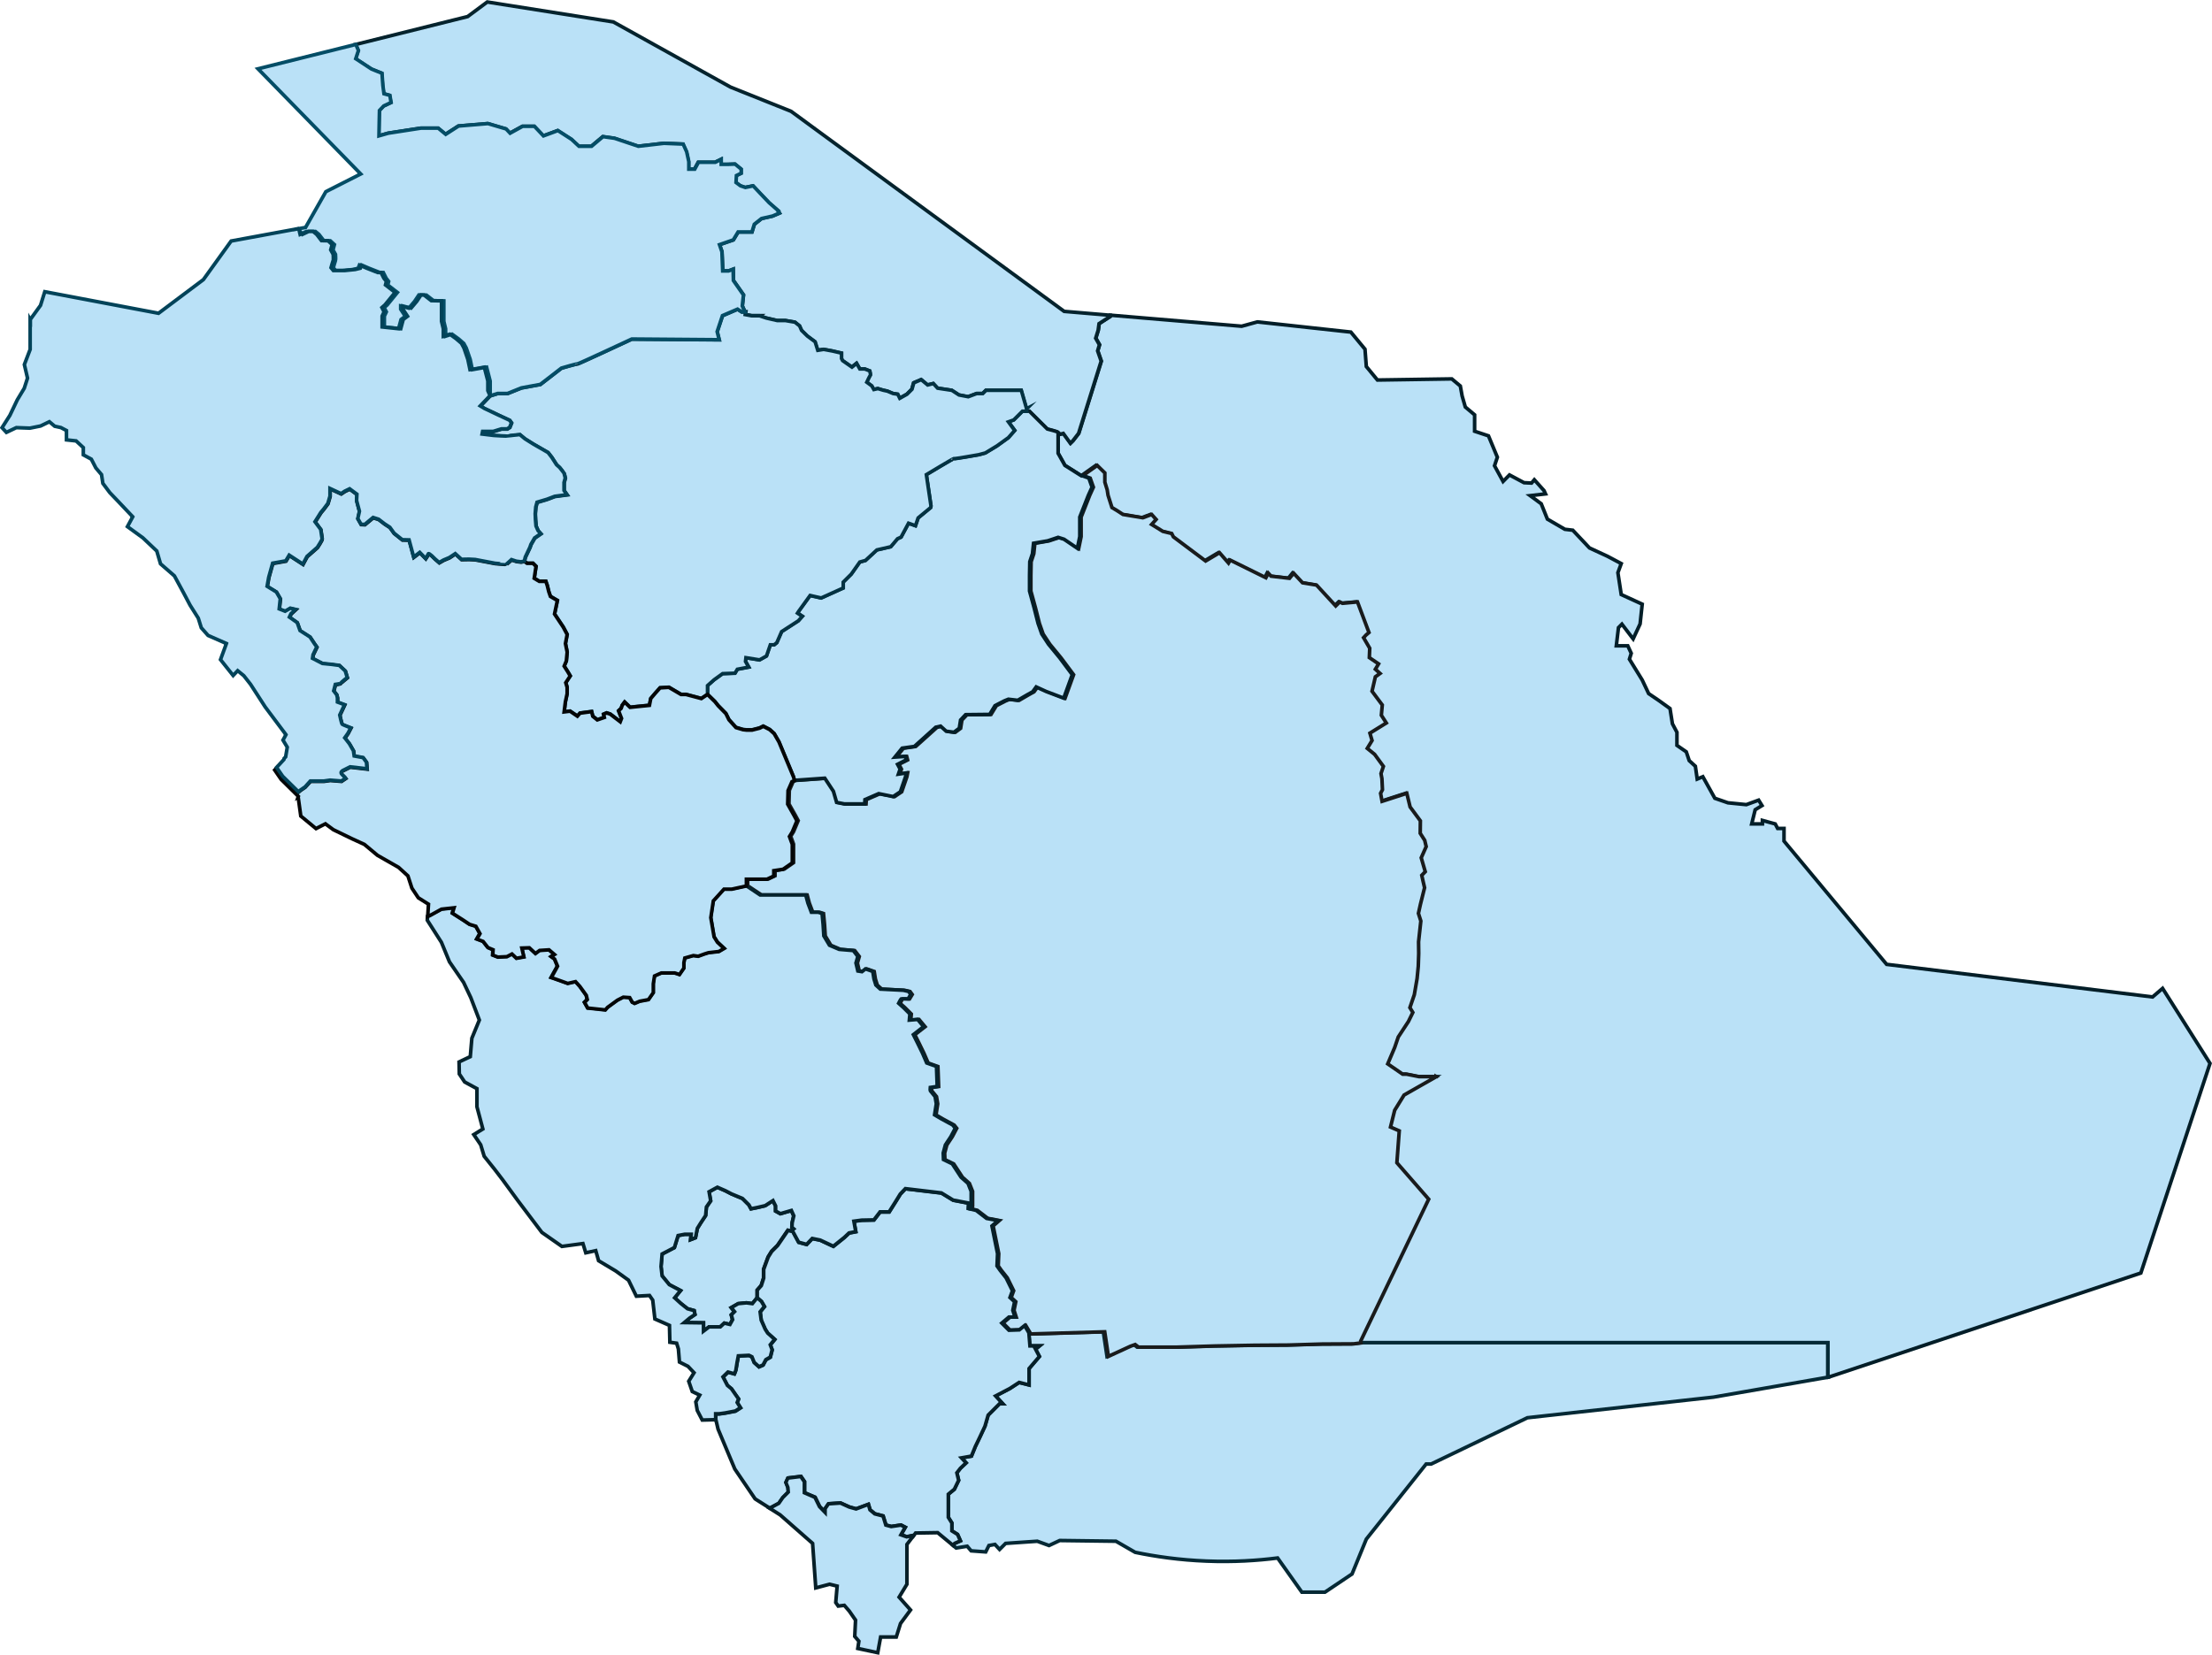 <?xml version="1.0" encoding="UTF-8"?>
<svg id="Layer_2" data-name="Layer 2" xmlns="http://www.w3.org/2000/svg" width="614.63" height="459.94" viewBox="0 0 614.63 459.94">
  <polygon id="albahah-province" points="219.87 336.45 220.54 337.93 220.1 339.86 220.02 341.12 220.54 341.57 219.85 342.15 218.91 341.93 216.01 346.17 214.38 347.8 213.42 349.36 212.16 352.77 212.16 355.22 211.49 357.3 210.38 358.56 210.38 360.72 209.04 362.35 207.38 362.12 205.11 362.35 203.18 363.46 204.07 364.57 203.18 365.47 203.54 366.79 202.8 368.13 201.25 367.76 200.13 368.8 198.21 368.8 197.02 368.8 195.46 369.98 195.46 367.69 190.11 367.61 191.6 366.36 193.09 365.35 192.86 364.27 191.01 363.75 189.15 362.27 187.44 360.72 189.08 358.71 185.96 357.07 183.96 354.63 183.65 352.03 183.96 348.54 187.37 346.76 188.4 343.42 190.26 343.05 192.05 343.05 191.9 344.53 193.24 344.01 193.75 341.42 194.71 339.86 196.05 337.85 196.28 335.48 197.46 333.77 197.02 331.25 199.32 329.98 201.55 330.95 203.26 331.84 206.3 333.11 208.08 334.89 208.67 335.97 210.38 335.63 212.6 335.11 214.75 333.7 215.5 335.18 215.5 336.6 216.83 337.34 219.87 336.45" fill="#bae1f7" stroke="#031319" stroke-miterlimit="10"/>
  <polygon id="eastern-province" points="600.9 274.71 614.08 295.56 594.86 353.82 508.11 382.76 508.01 382.78 507.88 382.09 507.88 373.19 378.26 373.19 377.78 373.25 377.72 372.71 396.6 333.3 387.78 323.17 388.43 314.31 386.01 313.25 387.16 308.59 389.78 304.36 398.75 299.24 393.99 299.24 390.54 298.56 389.45 298.56 385.29 295.69 387.22 291.15 388.23 288.22 391.05 283.92 392.27 281.39 391.46 280.05 392.67 276.45 393.45 271.97 393.79 268.54 393.9 264.99 393.86 261.76 394.5 255.97 393.83 253.86 394.38 251.33 395.54 246.73 395.05 244.66 394.75 243.28 395.71 242.28 394.6 238.41 395.97 235.3 395.56 233.56 394.31 231.6 394.35 228.14 391.48 224.29 390.56 220.49 383.7 222.72 383.29 220.49 383.81 219.5 383.66 216.41 383.4 215.01 384.07 213 381.61 209.66 379.58 207.99 380.91 205.8 380.32 203.76 384.88 200.94 383.51 198.79 383.77 195.94 380.91 192.11 381.85 188.1 383.14 187.17 381.85 185.99 382.74 184.51 380.17 182.76 380.27 180.16 378.57 177.23 379.24 176.49 380.06 175.79 376.87 167.28 372.7 167.67 371.96 167.28 370.81 168.39 365.48 162.6 361.59 161.96 359.11 159.31 357.96 160.72 352.84 160.13 352.07 159.31 351.41 160.57 341.48 155.68 341.01 156.49 338.51 153.62 334.66 155.92 325.69 149.2 325.22 148.28 322.75 147.68 319.64 145.76 320.89 144.36 319.64 142.99 317.2 143.9 311.67 142.99 309.94 141.87 308.61 141.07 307.51 137.66 307.27 136.13 306.62 134.01 306.62 131.44 304.5 129.35 301.98 131.13 300.53 132.17 300.11 132.01 300.09 132.01 295.89 129.35 294.01 125.99 294.01 120.85 294.19 120.8 295.49 120.45 297.47 123.17 298.17 122.48 299.75 120.45 306.03 100.37 305.04 97.49 305.54 95.81 304.5 93.98 305.19 91.76 305.44 89.93 308.5 87.95 308.54 87.6 345.01 90.67 349.37 89.47 375.35 92.3 379.28 97.05 379.65 101.87 382.74 105.62 403.4 105.31 405.77 107.29 406.27 110.06 407.16 113.13 409.74 115.3 409.74 119.86 413.59 121.14 416.06 127.08 415.27 129.45 417.65 133.81 419.43 132 423.47 134.16 425.56 134.26 426.33 133.34 429.04 136.38 429.44 137.27 425.18 137.76 428.25 140.02 429.96 144.28 434.82 147.11 437.02 147.37 441.65 152.29 446.66 154.61 450.48 156.64 449.55 159.17 450.48 165.25 456.31 167.92 455.72 173.41 453.79 177.57 450.67 173.48 449.71 174.45 449.11 179.5 452.3 179.5 453.26 181.58 452.75 183.21 456.31 189 458.1 192.78 460.84 194.64 464.03 196.93 464.7 201.16 465.96 203.54 465.96 207.17 468.55 208.96 469.37 211.41 471.08 212.97 471.59 216.53 473.15 215.87 476.49 221.87 480.13 223.13 485.24 223.64 488.66 222.39 489.59 223.9 487.7 225.06 486.73 229 489.71 229 489.71 228.03 493.27 229 493.93 230.25 495.71 230.25 495.71 233.77 524.22 268.03 598.12 277.09 600.9 274.71" fill="#bae1f7" stroke="#031e28" stroke-miterlimit="10"/>
  <path id="najran-province" d="m507.88,382.09l.12.68-31.88,5.55-51.72,5.73-26.74,12.86h-1.39l-16.62,20.87-3.97,9.69-7.52,5.05h-6.43l-6.73-9.49c-5.57.71-12.2,1.15-19.67.86-7.63-.29-14.33-1.28-19.91-2.44l-5.34-3.08-15.63-.2-2.96,1.39-3.27-1.19-8.8.6-1.68,1.68-1.28-1.39-1.68.3-.89,1.78-4.05-.3-1.09-1.28-3.07.49-.86-.72.46-.57,1.58-.7-.79-1.78-1.58-.99v-2.18l-.99-1.58v-6.43l1.68-1.39,1.19-2.47-.5-2.08.99-1.28,1.58-1.49-1.28-1.39,2.76-.49,1.09-2.68,1.19-2.47,1.48-3.16.89-3.08,3.16-3.16h.89l-1.98-2.17,3.97-2.08,2.57-1.68,2.76.7v-4.55l2.87-3.36-1.09-2.07,1.09-.89h-2.68l-.27-3.31,20.71-.6,1.02,6.83,6.09-2.8,1.36-.49.94.74h10.29l10.94-.34,10.99-.2,9.31-.06,9.45-.28,8.77-.05,2.03-.26.47-.06h129.63v8.92Z" fill="#bae1f7" stroke="#052935" stroke-miterlimit="10"/>
  <path id="riyadh-province" d="m399.11,299.24l-8.97,5.11-2.61,4.23-1.16,4.67,2.43,1.06-.66,8.86,8.84,10.13-18.89,39.42.06.53-2.03.26-8.77.05-9.45.28-9.31.06-10.99.2-10.94.33h-10.29l-.94-.73-1.36.49-6.09,2.8-1.02-6.83-20.71.6-.04-.36-1.18-1.98-1.48,1.19-2.87.1-1.98-1.98,1.98-1.68h1.68l-.6-1.88.49-2.37-1.28-1.18.69-1.88-1.76-3.57-1.64-2.07-.89-1.26.15-3.41-1.56-7.71,1.71-1.49-3.2-.6-2.89-2.22-1.64-.4.31-.72v-4.15l-.88-2.22-1.93-1.71-2.44-3.72-2.44-1.18-.07-1.83.6-2.25,1.52-2.3,1.23-2.33-.71-.89-3.16-1.71-1.89-1.12.48-3.08-.34-2s-1.24-1.51-1.32-1.61,0-.92,0-.92l1.91-.28-.2-5.56-2.71-.97s-1.08-2.52-1.18-2.74c-.12-.22-1.26-2.6-1.38-2.83s-1.15-2.3-1.15-2.3l2.85-2.22-1.67-2.01-2.3.19.15-1.71-1.74-1.74-1.38-1.23s.6-1.15.7-1.23c.12-.07,1.93,0,1.93,0l.74-1.23-.6-.82-1.45-.33-6.42-.33-1.23-1.12-.53-1.71-.33-2.08-2.03-.7-.97.77-1.15-.19-.52-2.22.52-1.82-1.26-1.64-3.93-.33-2.7-1.15-1.56-2.6-.2-3.15-.29-3.08-1.04-.33h-1.93l-.97-2.57-.6-2.24h-12.67l-3.86-2.58v-1.88h5.73l1.88-.89v-1.48l2.57-.39,2.57-1.78v-5.15l-.79-2.17.79-1.29,1.29-3.07-.79-1.48-1.78-3.16.1-3.77,1.08-2.47.7-.3,8.45-.6,2.4,3.65.89,3.08,2.12.41h5.68l.07-1.19,3.82-1.66,4.01.82,2.01-1.34,1.44-4.19.2-1.04-2.19.33.48-1.4-.71-1.33,2.42-1.23-.26-.97-2.9.19,2.01-2.48,3.4-.48,5.94-5.34,1.34-.3,1.56,1.41,2.15.29,1.49-1.11.36-2.3,1.4-1.48,6.68-.07,1.49-2.44,2.59-1.33,1.12-.45,2.6.3,2.68-1.56,1.48-.82.97-1.34,2.75,1.26,4.9,1.86,2.37-6.53-3.49-4.68-3.11-3.78-1.86-2.83-1.04-2.96-1.11-4.38-1.26-4.61v-4.29l.07-3.87.74-2.22.3-2.9,3.93-.67,2.9-.97,1.64.52,3.71,2.52.67-3.26v-5.42l2.37-6.01,1.04-2.3-.89-2.52-2.02-.72,1.45-1.03,2.52-1.78,2.12,2.08v2.57l.65,2.12.24,1.53,1.09,3.41,1.33.79,1.73,1.12,5.52.92,2.44-.92,1.25,1.39-1.25,1.39,3.11,1.92,2.47.6.46.92,8.96,6.72,3.86-2.3,2.5,2.87.47-.82,9.92,4.9.67-1.26.76.82,5.12.6,1.16-1.41,2.47,2.65,3.89.64,5.33,5.8,1.14-1.11.74.38,4.17-.38,3.19,8.5-.82.7-.68.74,1.71,2.93-.11,2.6,2.57,1.75-.89,1.48,1.3,1.18-1.3.93-.93,4.01,2.85,3.82-.26,2.85,1.38,2.15-4.56,2.83.6,2.04-1.33,2.19,2.04,1.66,2.44,3.34-.67,2.01.26,1.4.15,3.08-.52,1,.41,2.23,6.87-2.23.92,3.79,2.85,3.86-.04,3.46,1.25,1.96.41,1.74-1.38,3.11,1.12,3.87-.97,1,.3,1.38.48,2.07-1.15,4.61-.56,2.52.67,2.12-.63,5.79.04,3.23-.12,3.56-.33,3.41-.77,4.49-1.23,3.6.82,1.34-1.23,2.52-2.82,4.3-1,2.93-1.93,4.54,4.15,2.86h1.09l3.46.69h4.76v-.03Z" fill="#bae1f7" stroke="#191b1c" stroke-miterlimit="10"/>
  <path id="northern-borders_province" d="m211.04,87.73h-2.18l-1.78-.33.13-.72h-.2l-.74-1.64.33-3.07-2.8-4.01-.07-3.14-1.29.49h-1.61l-.21-5.33-.68-1.98,3.84-1.33,1.33-2.2h3.84l.67-2.15,2-1.58,3.05-.69,1.91-.82-.45-.68-2.47-2.15-2.43-2.55-2.04-2.17-2.17.44-1.36-.46-1.24-.92.12-1.93,1.33-.64v-1.14l-1.71-1.4-2.07.07h-1.78v-1.4l-1.64.82h-4.68l-1.04,1.92h-1.64v-2.07l-.6-2.75-.97-2.15-5.34-.22-7.12.82-6.61-2.22-3.2-.45-3.19,2.68h-3.49l-2.07-1.93-3.79-2.44-4.01,1.48-2.52-2.67h-3.26l-3.49,1.92-1.11-1.18-5.05-1.49-8.16.68-3.57,2.3-2.08-1.71h-4.82l-9.05,1.4-2.6.74.07-3.86.07-3.19,1.19-1.26,2.04-.96-.34-1.98-1.64-.45-.3-2.28-.25-3.41-2.92-1.18-4.37-2.87.75-2.28-.73-1.69.19-.04,30.97-7.72,5.45-4.05,35.03,5.54,32.56,18.11,16.82,6.73,75.89,55.61,12.8,1.08-.04.35-3.07,1.98-.25,1.83-.69,2.22,1.04,1.83-.5,1.68.99,2.86-6.28,20.08-1.58,2.04-.7.69-1.97-2.72-1.31.35-.17-.6h0c0-.18-2.98-.92-2.98-.92l-5.01-4.97h-.78v-.68l-1.48-5.15h-9.8l-.89.89h-1.68l-2.37.89-2.57-.49-1.98-1.29-3.96-.6-1.19-1.28-1.58.39-1.78-1.48-2.07.89-.5,1.78-1.39,1.39-2.01,1.12-.55-1.12-1.3-.2-1.6-.67-1.19-.26-1.44-.44-1.12.26-.56-1-1.4-1.03s.82-1.78.97-1.9c.15-.11-.12-1.23-.12-1.23l-1.4-.55h-1.38l-.89-1.56-1.3,1.04-2.6-1.81-.29-.56v-1.52l-2.6-.6-2.37-.44-1.64.26-.74-2.37-2.16-1.6-1.59-1.56-.56-1.26-1.3-1.03-2.63-.45h-2.27l-3.05-.7s-1.72-.55-1.89-.63h0Z" fill="#bae1f7" stroke="#05232d" stroke-miterlimit="10"/>
  <path id="alqassim-province" d="m294.02,120.2l.17.6-.18.05v5.14l1.88,3.36,4.21,2.66h.02l.33.21.08-.06,2.02.72.89,2.52-1.04,2.3-2.37,6.01v5.42l-.67,3.26-3.71-2.52-1.64-.52-2.9.97-3.93.67-.3,2.9-.74,2.22-.07,3.87v4.29l1.26,4.61,1.11,4.38,1.04,2.96,1.86,2.83,3.11,3.78,3.49,4.68-2.37,6.53-4.9-1.86-2.75-1.26-.97,1.34-1.48.82-2.68,1.56-2.6-.3-1.12.45-2.59,1.33-1.49,2.44-6.68.07-1.4,1.48-.36,2.3-1.49,1.11-2.15-.29-1.56-1.41-1.34.3-5.94,5.34-3.4.48-2.01,2.48,2.9-.19.26.97-2.42,1.23.71,1.33-.48,1.4,2.19-.33-.2,1.04-1.44,4.19-2.01,1.34-4.01-.82-3.82,1.66-.07,1.19h-5.68l-2.12-.41-.89-3.08-2.4-3.65-8.45.6-.25-.99-4.05-9.74-1.34-2.32-1.24-1.12-1.78-.92-1.02.51-2.09.53h-1.56l-.97-.11-1.95-.58-1.96-2.17-.84-1.71-2.15-2.19-.92-1.15-2.04-1.99v-2.43l1.82-1.61,2.37-1.71,3.44-.12.65-1.09,3.16-.6-.89-1.58.12-1.04,3.78.61,1.93-1.08,1.07-3.11h1.06l.74-.6,1.34-3.07,4.65-3.01,1.09-1.24-1.33-.89.39-.6,3.11-4.3,3.08.69,6.13-2.77v-1.64l2.23-2.22,2.37-3.36,1.58-.44,3.16-2.92,3.86-.89,1.88-2.22.99-.45,2.07-3.86,1.93.69.74-2.17,3.47-2.87.1-.44-1.29-8.71s7.62-4.6,7.62-4.45c0,.14,6.93-1.09,6.93-1.09l1.83-.49,3.26-1.98,3.16-2.28,1.75-1.99-1.75-2.4,1.48-.53,2.42-2.42h1.93l5.01,4.97s2.98.75,2.98.92h0l.04.04Z" fill="#bae1f7" stroke="#031e28" stroke-miterlimit="10"/>
  <path id="aseer-province" d="m287.72,374.95l1.09,2.07-2.87,3.36v4.55l-2.76-.7-2.57,1.68-3.97,2.08,1.98,2.17h-.89l-3.16,3.16-.89,3.08-1.48,3.16-1.19,2.47-1.09,2.68-2.76.49,1.28,1.39-1.58,1.49-.99,1.28.5,2.08-1.19,2.47-1.68,1.39v6.43l.99,1.58v2.18l1.58.99.79,1.78-1.58.7-.46.57-4.28-3.54-6.13.1-.66.88-.23-.18-1.56.33-1.6-.56,1.19-2.08-1.19-.62-2.7.41-1.48-.41-.78-2.52-2.3-.6-1.33-1.11-.45-1.52-3.41,1.26-1.89-.52-2.44-1.11-3.34.21-.92,1.34v1.03l-1.56-1.59-1.26-2.6-2.93-1.25v-3.08l-1-1.45-3.6.44-.56,1.23.56,1.38.11,1.3-1.52,1.52-1.11,1.6-2.52,1.38-4.11-2.6-5.65-8.31-4.65-11.08-.6-2.57h-.04v-1.64h.97l1.69-.24,2.82-.54,1.41-.91-.91-1.45.38-1-.72-1.01-1.26-1.82-1.12-.92-1.23-2.37,1.38-1.34,1.78.48s.41-.89.41-1,.37-2.27.37-2.27l.33-1.71,2.96-.15.82.41.63,1.56,1.33,1.19,1.12-.48.78-1.48,1.23-.71.52-2.04-.52-1.38,1.23-1.51-1.95-1.75-.69-1.08-1.11-2.52-.3-2.3,1.19-1.48-.82-1.41-1.19-1.03v-2.16l1.12-1.25.67-2.08v-2.44l1.25-3.41.97-1.56,1.64-1.64,2.9-4.23.93.2.4.09,1.64,3.04,2.22.6,1.56-1.64,2.22.45,3.64,1.71,3.04-2.44,1.33-1.26,1.86-.36-.52-2.9,2.15-.29,3.41-.07,1.71-2.23h2.52l1.78-2.82,1.33-2.16,1.41-1.48,10.01,1.19,3.27,2,4.29.82-.07,1.48.51.12,1.64.4,2.89,2.22,3.2.6-1.71,1.49,1.56,7.71-.15,3.41.89,1.26,1.64,2.07,1.76,3.57-.69,1.88,1.28,1.18-.49,2.37.6,1.88h-1.68l-1.98,1.68,1.98,1.98,2.87-.1,1.48-1.19,1.18,1.98.04.36.27,3.31h2.68l-1.09.89v.02Z" fill="#bae1f7" stroke="#061f28" stroke-miterlimit="10"/>
  <path id="hail-province" d="m285.25,113.62v.68h-1.15l-2.42,2.42-1.48.53,1.75,2.4-1.75,1.99-3.16,2.28-3.26,1.98-1.83.49s-6.93,1.24-6.93,1.09c0-.15-7.62,4.45-7.62,4.45l1.29,8.71-.1.44-3.47,2.87-.74,2.17-1.93-.69-2.07,3.86-.99.45-1.88,2.22-3.86.89-3.16,2.92-1.58.44-2.37,3.36-2.23,2.22v1.64l-6.13,2.77-3.08-.69-3.11,4.3-.39.6,1.33.89-1.09,1.24-4.65,3.01-1.34,3.07-.74.6h-1.06l-1.07,3.11-1.93,1.08-3.78-.61-.12,1.04.89,1.58-3.16.6-.65,1.09-3.44.12-2.37,1.71-1.82,1.61v2.43l-1.71,1.14-4.28-1.14h-1.38l-3.37-1.98-2.44.15-1.26,1.41-1.33,1.56-.37,1.89-3.3.33-2.08.22-1.51-1.45-.67.89-.3.85-.71.68.82,2.11-.36.93-2.78-2.12-1-.33-.85.36.21.89-1.96.68-1.25-1-.33-1.3-3.21.43-.74.84-2.04-1.39-1.64.2.35-2.82.48-2.23v-1.78l-.38-1.28,1.24-1.88-.64-1.09-1.04-1.64.6-1.43.23-2.47-.48-2.37.48-2.52-1.08-2.04-2.43-3.65.79-3.76-1.93-1.13-.45-1.29-.44-1.78-.39-1.13h-1.83l-1.39-.84.5-3.32-.84-.84h-1.64l-.72-.52.26-1.12,1.3-2.75.26-.77,1.04-1.81,1.71-1.18-.76-.84-.57-1.29-.15-1.78-.07-1.64.15-1.86.36-1.33,2.75-.82,2.16-.82,3.41-.45-.82-1.18v-2.22l.34-1.25s-.28-1.15-.32-1.27c-.04-.13-1.19-1.6-1.25-1.65-.05-.05-.85-.76-.85-.76l-1.32-2.05-1.04-1.34-4.13-2.38-2.28-1.43-1.43-1.18s-3.07.29-3.22.39-4.05-.15-4.05-.15l-3.22-.39.15-.74h2.96l2.28-.7h1.58l.7-.44.49-1.24-.49-.7-3.08-1.43-3.96-1.88-1.14-.69,2.72-2.84,2.04-.64h2.76l3.87-1.56,5.26-.97,5.86-4.53s4.41-1.3,4.41-1.15,15.15-6.93,15.15-6.93l24.28.19-.56-2.25,1.48-4.45,4.19-1.8,1.16.76h1.09l-.13.72,1.78.33h2.18c.17.08,1.89.63,1.89.63l3.05.7h2.27l2.63.45,1.3,1.03.56,1.26,1.59,1.56,2.16,1.6.74,2.37,1.64-.26,2.37.44,2.6.6v1.52l.29.56,2.6,1.81,1.3-1.04.89,1.56h1.38l1.4.55s.27,1.12.12,1.23c-.15.12-.97,1.9-.97,1.9l1.4,1.03.56,1,1.12-.26,1.44.44,1.19.26,1.6.67,1.3.2.55,1.12,2.01-1.12,1.39-1.39.5-1.78,2.07-.89,1.78,1.48,1.58-.39,1.19,1.28,3.96.6,1.98,1.29,2.57.49,2.37-.89h1.68l.89-.89h9.8l1.48,5.15.04-.04Z" fill="#bae1f7" stroke="#033242" stroke-miterlimit="10"/>
  <path id="makkah-province" d="m269.89,333.86v1.4l-.31.72-.51-.12.07-1.48-4.29-.82-3.27-2-10.01-1.19-1.41,1.48-1.33,2.16-1.78,2.82h-2.52l-1.71,2.23-3.41.07-2.15.29.52,2.9-1.86.36-1.33,1.26-3.04,2.44-3.64-1.71-2.22-.45-1.56,1.64-2.22-.6-1.64-3.04-.4-.09.7-.58-.52-.45.07-1.25.45-1.93-.67-1.48-3.05.89-1.33-.74v-1.41l-.74-1.48-2.16,1.4-2.22.52-1.71.34-.6-1.08-1.78-1.78-3.04-1.26-1.71-.89-2.23-.97-2.3,1.26.44,2.52-1.18,1.71-.22,2.37-1.33,2.01-.97,1.56-.52,2.6-1.34.52.15-1.48h-1.78l-1.86.36-1.03,3.34-3.41,1.78-.3,3.49.3,2.6,2,2.44,3.12,1.64-1.64,2.01,1.71,1.56,1.86,1.48,1.86.52.22,1.08-1.48,1-1.49,1.25,5.34.07v2.3l1.56-1.18h3.11l1.12-1.04,1.56.37.74-1.34-.36-1.33.89-.89-.89-1.12,1.92-1.11,2.28-.22,1.65.22,1.33-1.64,1.19,1.03.82,1.41-1.19,1.48.3,2.3,1.11,2.52.69,1.08,1.95,1.75-1.23,1.51.52,1.38-.52,2.04-1.23.71-.78,1.48-1.12.48-1.33-1.19-.63-1.56-.82-.41-2.96.15-.33,1.71s-.37,2.16-.37,2.27-.41,1-.41,1l-1.78-.48-1.38,1.34,1.23,2.37,1.12.92,1.26,1.82.72,1.01-.38,1,.91,1.45-1.41.91-2.82.54-1.69.24h-.97v1.64l-3.73.1-1.39-2.68-.4-2.37,1.09-1.88-2.07-.99-.99-2.86,1.48-2.37-1.68-1.78-2.37-1.19-.3-3.65-.49-1.59-1.88-.26-.11-4.69-4.05-1.78-.6-5.24-.89-1.29-3.66.2-2.17-4.45-3.57-2.57-4.75-2.84-.79-2.8-2.77.6-.79-2.57-5.84.79-5.57-3.89-6.68-8.85-4.23-5.79-2.22-2.9-2.9-3.63-.97-3.19-1.92-2.83,2.52-1.56-1.64-6.16v-5.05l-3.41-1.85-1.49-2.23-.07-3.34,3.12-1.48.44-5.12,2.08-5.05-2.38-6.23-2-4.23-3.93-5.72-2.23-5.42-3.93-6.15.07-1.1.6-.26,3.23-1.78,3.49-.39-.45,1.51,2.99,1.91,1.78,1.19,1.74.53,1.15,2.06-.86,1.5,1.72.65,1.36,1.72,1.42.6-.09,1.48,1.42.56,2.51-.12,1.41-.74,1.25,1.19,2.05-.37-.56-2.48,2.08-.07,1.71,1.59,1.15-.85,2.61-.17,1.52,1.3-.89.6.92.67.82,1.97-.38.72-1.36,2.45.85.29,3.73,1.34,2.16-.5,1.21,1.34,1.78,2.47.28,1.18-.76.79.88,1.56,4.88.52.64-.72,2.72-1.98,1.64-.84,1.78.12.72,1.28.64.33,1.43-.6,2.43-.45,1.34-1.93v-2.47l.34-2.17,1.88-.84h3.71l1.34.44,1.23-1.78v-1.52l.26-1.3,2.37-.67,1.34.19,1.71-.63,1.15-.36,2.89-.33,1.45-.85-1.86-1.74-.92-1.48-.41-2.42-.5-2.92.7-4.66,2.96-3.26h2.17l4.06-.89,3.86,2.58h12.67l.6,2.24.97,2.57h1.93l1.04.33.29,3.08.2,3.15,1.56,2.6,2.7,1.15,3.93.33,1.26,1.64-.52,1.82.52,2.22,1.15.19.97-.77,2.03.7.33,2.08.53,1.71,1.23,1.12,6.42.33,1.45.33.6.82-.74,1.23s-1.81-.07-1.93,0c-.11.07-.7,1.23-.7,1.23l1.38,1.23,1.74,1.74-.15,1.71,2.3-.19,1.67,2.01-2.85,2.22s1.04,2.07,1.15,2.3,1.25,2.6,1.38,2.83c.11.21,1.18,2.74,1.18,2.74l2.71.97.2,5.56-1.91.28s-.07.82,0,.92,1.32,1.61,1.32,1.61l.34,2-.48,3.08,1.89,1.12,3.16,1.71.71.89-1.23,2.33-1.52,2.3-.6,2.25.07,1.83,2.44,1.18,2.44,3.72,1.93,1.71.88,2.22v2.75h.04Z" fill="#bae1f7" stroke="#05232d" stroke-miterlimit="10"/>
  <polygon id="jazan-province" points="253.72 426.98 252 429.26 252 440.32 249.83 443.91 253 447.47 250.22 451.23 249.04 454.99 244.69 454.99 243.89 459.35 238.35 458.17 238.65 456.16 237.5 454.82 237.72 450.29 235.97 447.77 234.6 446.19 232.91 446.39 232.22 445.4 232.61 440.84 230.51 440.32 226.67 441.34 225.79 428.97 216.78 421.05 213.86 419.2 216.39 417.83 217.5 416.23 219.02 414.71 218.91 413.41 218.35 412.03 218.91 410.81 222.5 410.37 223.51 411.82 223.51 414.9 226.44 416.16 227.71 418.75 229.26 420.35 229.26 419.31 230.19 417.97 233.53 417.75 235.97 418.86 237.87 419.39 241.28 418.12 241.73 419.64 243.06 420.76 245.36 421.35 246.14 423.88 247.63 424.28 250.33 423.88 251.52 424.5 250.33 426.58 251.93 427.14 253.49 426.81 253.72 426.98" fill="#bae1f7" stroke="#061f28" stroke-miterlimit="10"/>
  <path id="almadinah-province" d="m82.9,221.34l-4.79-4.73-1.78-2.59.06-.06.51-.56,1.69,2.45,4.37,4.31.6-.5,1.24-.84,1.48-1.64h3.72l1.78-.25,3.12.25,1.18-.79s-.29-.4-.99-1.04.2-1.09.2-1.09l2.04-1.03,4.69.54-.15-1.83-.94-1.28-2.47-.45-.2-1.43-1.14-1.98-1.28-1.64.88-1.24.8-1.53s-2.18-.84-2.38-.99c-.2-.15-.69-2.57-.69-2.57l1.34-2.87-1.98-.74v-1.18l-.2-.84-.84-1.09.45-1.78s1.43-.2,1.48-.34c.05-.15,1.83-1.59,1.83-1.59l-.55-1.82-1.64-1.54-2.17-.29-2.52-.25-2.77-1.43.15-.99,1.04-2.17-.64-.89-1.24-1.88-2.77-1.78-.79-2.22-2.17-1.53.44-.94,1.29-1.19-1.48-.34-1.44.84-1.64-.65.3-2.82-1.09-1.88-2.57-1.58.45-2.52,1.09-3.9,3.65-.65.94-1.58,3.81,2.48,1.14-2.13,2.87-2.52s1.39-2.13,1.33-2.37c-.05-.25-.39-2.62-.39-2.62l-1.59-2.13,1.64-2.61.75-.89,1.18-1.58.6-2.04v-2.12l3.08,1.43,1.04-.69,1.33-.65,2.03,1.49-.09,1.78.79,2.96-.45,2.04.9,1.58,1.03.05,2.32-1.93,1.53.49,1.68,1.29,1.44.94,1.18,1.64,2.28,1.82,1.88.05,1.29,4.76,1.68-1.29,1.64,1.68s.6-.89.74-1.28c.14-.4,1.88,1.43,1.88,1.43l1.14.99,1.19-.69,1.64-.69,1.64-1.09,1.73,1.58,2.08-.04,1.72.09,5.53,1.05s3.14.28,3.16.23c.03-.04,1.4-1.25,1.4-1.25l1.36.45,1.29.16.92-.19.72.52h1.64l.84.84-.5,3.32,1.39.84h1.83l.39,1.13.44,1.78.45,1.29,1.93,1.13-.79,3.76,2.43,3.65,1.08,2.04-.48,2.52.48,2.37-.23,2.47-.6,1.43,1.04,1.64.64,1.09-1.24,1.88.38,1.28v1.78l-.48,2.23-.35,2.82,1.64-.2,2.04,1.39.74-.84,3.21-.43.33,1.3,1.25,1,1.96-.68-.21-.89.85-.36,1,.33,2.78,2.12.36-.93-.82-2.11.71-.68.3-.85.67-.89,1.51,1.45,2.08-.22,3.3-.33.37-1.89,1.33-1.56,1.26-1.41,2.44-.15,3.37,1.98h1.38l4.28,1.14,1.71-1.14,2.04,1.99.92,1.15,2.15,2.19.84,1.71,1.96,2.17,1.95.58.97.11h1.56l2.09-.53,1.02-.51,1.78.92,1.24,1.12,1.34,2.32,4.05,9.74.25.99-.7.3-1.08,2.47-.1,3.77,1.78,3.16.79,1.48-1.29,3.07-.79,1.29.79,2.17v5.15l-2.57,1.78-2.57.39v1.48l-1.88.89h-5.73v1.88l-4.06.89h-2.17l-2.96,3.26-.7,4.66.5,2.92.41,2.42.92,1.48,1.86,1.74-1.45.85-2.89.33-1.15.36-1.71.63-1.34-.19-2.37.67-.26,1.3v1.52l-1.23,1.78-1.34-.44h-3.71l-1.88.84-.34,2.17v2.47l-1.34,1.93-2.43.45-1.43.6-.64-.33-.72-1.28-1.78-.12-1.64.84-2.72,1.98-.64.72-4.88-.52-.88-1.56.76-.79-.28-1.18-1.78-2.47-1.21-1.34-2.16.5-3.73-1.34-.85-.29,1.36-2.45.38-.72-.82-1.97-.92-.67.89-.6-1.52-1.3-2.61.17-1.15.85-1.71-1.59-2.08.07.56,2.48-2.05.37-1.25-1.19-1.41.74-2.51.12-1.42-.56.09-1.48-1.42-.6-1.36-1.72-1.72-.65.86-1.5-1.15-2.06-1.74-.53-1.78-1.19-2.99-1.91.45-1.51-3.49.39-3.23,1.78-.6.26.22-3.43-2.83-1.78-1.78-2.68-1.11-3.41-2.6-2.37-5.86-3.34-3.64-3.04-3.41-1.56-5.2-2.52-2.22-1.64-2.6,1.33-4.23-3.49-.74-5.33.09-.09-.06.04Z" fill="#bae1f7" stroke="#040607" stroke-miterlimit="10"/>
  <path id="aljowf-province" d="m216.11,58.55l.45.68-1.91.82-3.05.69-2,1.58-.67,2.15h-3.84l-1.33,2.2-3.84,1.33.68,1.98.21,5.33h1.61l1.29-.49.07,3.14,2.8,4.01-.33,3.07.74,1.64h-.89l-1.16-.76-4.19,1.8-1.48,4.45.56,2.25-24.28-.19s-15.15,7.08-15.15,6.93-4.41,1.15-4.41,1.15l-5.86,4.53-5.26.97-3.87,1.56h-2.76l-2.04.64v-4.09l-.99-3.86-.6.1-.03-.1-3.36.6-.57-2.76-1.09-3.16-.69-1.29-1.48-1.28-1.78-1.29-.43.14-.2-.14-1.16.38v-1.87l-.5-2.08v-5.68l-2.86-.06-1.98-1.55-1.48-.04v.02l-.61-.02-1.19,1.78-1.48,1.75-1.77-.46v.16l-.61-.16v.88l1.28,1.98-1.18.89-.68,2.51-3.96-.43v-3.02l.55-1.18-.6-1.19.84-.74,2.83-3.47-2.68-2.07.25-.99-.69-.89-.79-1.58h-.94l-3.02-1.19-2.07-.89-.09.22-.52-.22-.35.89-1.43.35-2.87.29h-1.96l-.64-.79s.5-1.82.6-2.03,0-1.68,0-1.68l-.69-1.24.39-1.48-1.14-1.05-.61-.02-1.21-.03-1.34-1.73-.99-.82h-2.5l-1.27.6-.73-.98-.04-.12-.24-.25.35-.06,1.7-.31,5.64-9.94,9.65-4.9-.04-.04.04-.02-28.5-29.19,27.18-6.78.73,1.69-.75,2.28,4.37,2.87,2.92,1.18.25,3.41.3,2.28,1.64.45.34,1.98-2.04.96-1.19,1.26-.07,3.19-.07,3.86,2.6-.74,9.05-1.4h4.82l2.08,1.71,3.57-2.3,8.16-.68,5.05,1.49,1.11,1.18,3.49-1.92h3.26l2.52,2.67,4.01-1.48,3.79,2.44,2.07,1.93h3.49l3.19-2.68,3.2.45,6.61,2.22,7.12-.82,5.34.22.97,2.15.6,2.75v2.07h1.64l1.04-1.92h4.68l1.64-.82v1.4h1.78l2.07-.07,1.71,1.4v1.14l-1.33.64-.12,1.93,1.24.92,1.36.46,2.17-.44,2.04,2.17,2.43,2.55,2.47,2.15-.04.03Z" fill="#bae1f7" stroke="#044d66" stroke-miterlimit="10"/>
  <path id="tabuk-province" d="m8.43,88.94v-.16l2.83-3.91,1.18-3.79,31.61,5.99,12.46-9.35,7.72-10.73,17.7-3.26v.03l.89-.17.29.37.28,1.19.46-.21.17.21,1.73-.82h1.25l.99.82,1.33,1.73,1.83.04,1.14,1.05-.4,1.48.69,1.24s.1,1.48,0,1.68c-.09.2-.6,2.03-.6,2.03l.64.79h3.2l2.86-.29,1.43-.35.26-.67,1.55.67,3.02,1.19h.93l.79,1.58.7.89-.25.99,2.68,2.07-2.83,3.47-.84.74.6,1.19-.54,1.18v3.02l4.55.49.02-.06.6.06.69-2.57,1.19-.89-1.29-1.98v-.72l1.65.44.11-.13.51.13,1.59-1.88,1.17-1.77.87.02,1.98,1.55,2.86.06v5.68l.5,2.08v2.07l.61-.2v.2l1.36-.45,1.58,1.15,1.49,1.28.69,1.29,1.08,3.16.6,2.86.6-.1.03.1,3.36-.6.97,3.75v2.68l.61,1.41-2.72,2.84,1.14.69,3.96,1.88,3.08,1.43.49.7-.49,1.24-.7.44h-1.58l-2.28.7h-2.96l-.15.74,3.22.39s3.9.25,4.05.15,3.22-.39,3.22-.39l1.43,1.18,2.28,1.43,4.13,2.38,1.04,1.34,1.32,2.05s.8.71.85.76c.06.06,1.21,1.52,1.25,1.65.04.12.32,1.27.32,1.27l-.34,1.25v2.22l.82,1.18-3.41.45-2.16.82-2.75.82-.36,1.33-.15,1.86.07,1.64.15,1.78.57,1.29.76.84-1.71,1.18-1.04,1.81-.26.77-1.3,2.75-.26,1.12-.92.19-1.29-.16-1.36-.45s-1.38,1.22-1.4,1.25c-.03.04-3.16-.23-3.16-.23l-5.53-1.05-1.72-.09-2.08.04-1.73-1.58-1.64,1.09-1.64.69-1.19.69-1.14-.99s-1.73-1.83-1.88-1.43c-.15.39-.74,1.28-.74,1.28l-1.64-1.68-1.68,1.29-1.29-4.76-1.88-.05-2.28-1.82-1.18-1.64-1.44-.94-1.68-1.29-1.53-.49-2.32,1.93-1.03-.05-.9-1.58.45-2.04-.79-2.96.09-1.78-2.03-1.49-1.33.65-1.04.69-3.08-1.43v2.12l-.6,2.04-1.18,1.58-.75.89-1.64,2.61,1.59,2.13s.34,2.37.39,2.62c.05.24-1.33,2.37-1.33,2.37l-2.87,2.52-1.14,2.13-3.81-2.48-.94,1.58-3.65.65-1.09,3.9-.45,2.52,2.57,1.58,1.09,1.88-.3,2.82,1.64.65,1.44-.84,1.48.34-1.29,1.19-.44.94,2.17,1.53.79,2.22,2.77,1.78,1.24,1.88.64.89-1.04,2.17-.15.99,2.77,1.43,2.52.25,2.17.29,1.64,1.54.55,1.82s-1.78,1.44-1.83,1.59c-.05.14-1.48.34-1.48.34l-.45,1.78.84,1.09.2.84v1.18l1.98.74-1.34,2.87s.5,2.43.69,2.57c.2.15,2.38.99,2.38.99l-.8,1.53-.88,1.24,1.28,1.64,1.14,1.98.2,1.43,2.47.45.94,1.28.15,1.83-4.69-.54-2.04,1.03s-.89.45-.2,1.09c.7.64.99,1.04.99,1.04l-1.18.79-3.12-.25-1.78.25h-3.72l-1.48,1.64-1.24.84-.6.5-4.37-4.31-1.69-2.45,2.03-2.2.05-.28.44-.47.45-2.68-1.19-1.97.78-1.42-.05-.06.05-.09-5.72-7.64-4.08-6.31-1.86-2.37-1.71-1.4-1.26,1.33-3.51-4.41,1.59-4.34-.05-.03.05-.13-5.05-2.22-1.88-2.13-.84-2.68-2.28-3.61-1.83-3.47-2.52-4.66-3.86-3.36-1.04-3.56-3.87-3.67-4.28-3.11,1.42-2.63-.06-.06.06-.1-4.04-4.27-2.27-2.37-1.94-2.59-.37-2.43-1.58-1.86-1.25-2.43-2.23-1.21v-2.01l-2-1.86-2.68-.29v-2.6l-1.56-.82-1.71-.37-1.48-1.25-2.44,1.18-2.97.6-3.77-.14-2.76,1.32-1.21-1.31,2.17-3.41,2.07-4.33,1.93-3.21.89-2.76-.02-.08.02-.06-.86-3.69,1.61-4.21v-8.27h0Z" fill="#bae1f7" stroke="#024359" stroke-miterlimit="10"/>
</svg>